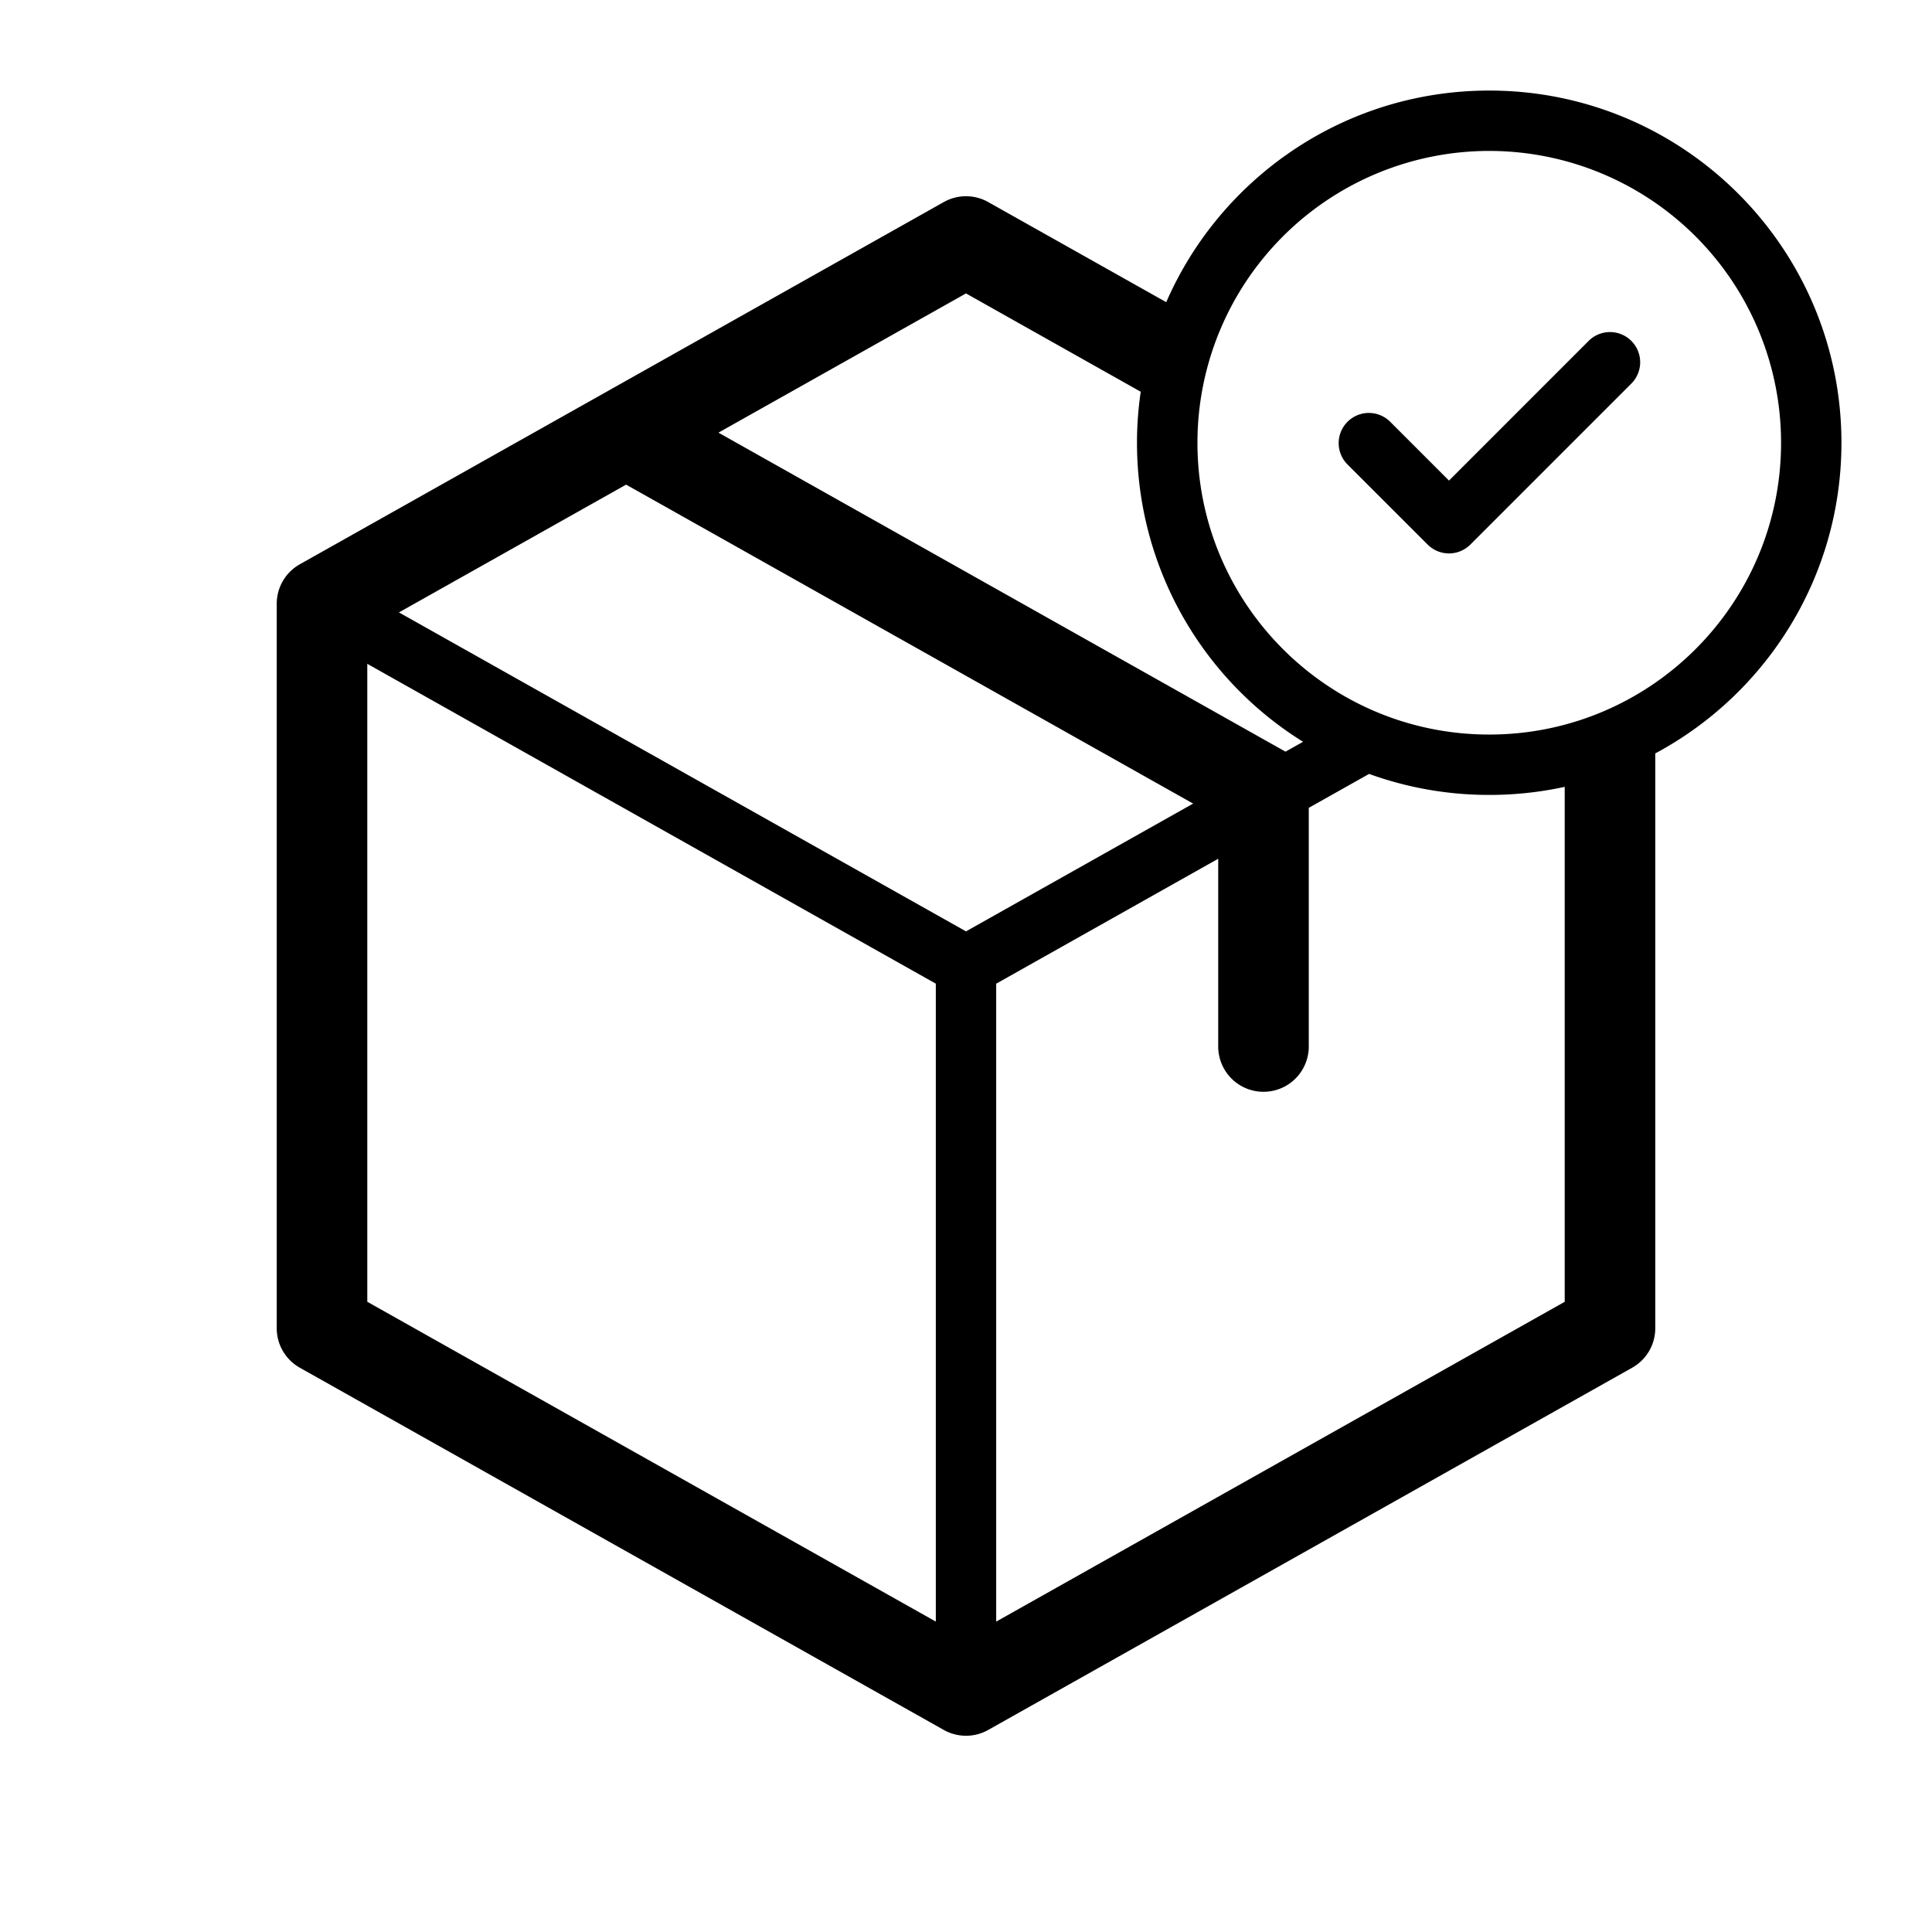 <svg xmlns="http://www.w3.org/2000/svg" viewBox="0 0 64 64">
  <path fill-rule="evenodd" d="M49.333 5a9.667 9.667 0 0 0-9.666 9.667c0 5.338 4.328 9.666 9.666 9.666 5.339 0 9.667-4.328 9.667-9.666A9.666 9.666 0 0 0 49.333 5Zm-10.7 5.01C40.431 5.884 44.545 3 49.333 3 55.777 3 61 8.223 61 14.667c0 4.454-2.496 8.326-6.167 10.291V44a1.5 1.5 0 0 1-.764 1.307l-21.334 12a1.5 1.5 0 0 1-1.47 0l-21.334-12A1.5 1.5 0 0 1 9.167 44V20a1.5 1.5 0 0 1 .764-1.307l21.334-12a1.5 1.5 0 0 1 1.47 0l5.898 3.317Zm-.845 2.967L32 9.72l-8.2 4.612L42.584 24.9l.582-.327a11.659 11.659 0 0 1-5.378-11.595Zm7.565 12.66-1.998 1.123v7.907a1.5 1.5 0 0 1-3 0v-6.22L33 32.586v21.132l18.833-10.594V26.065c-.805.176-1.642.268-2.5.268a11.66 11.66 0 0 1-3.98-.696Zm8.687-14.344a1 1 0 0 1 0 1.414l-5.333 5.333a1 1 0 0 1-1.414 0l-2.667-2.666a1 1 0 0 1 1.414-1.414L48 15.92l4.626-4.627a1 1 0 0 1 1.414 0Zm-41.873 31.83V21.99L31 32.585v21.132L12.167 43.123Zm8.574-27.069-7.525 4.233L32 30.853l7.524-4.233-18.783-10.566Z"/>
</svg>
